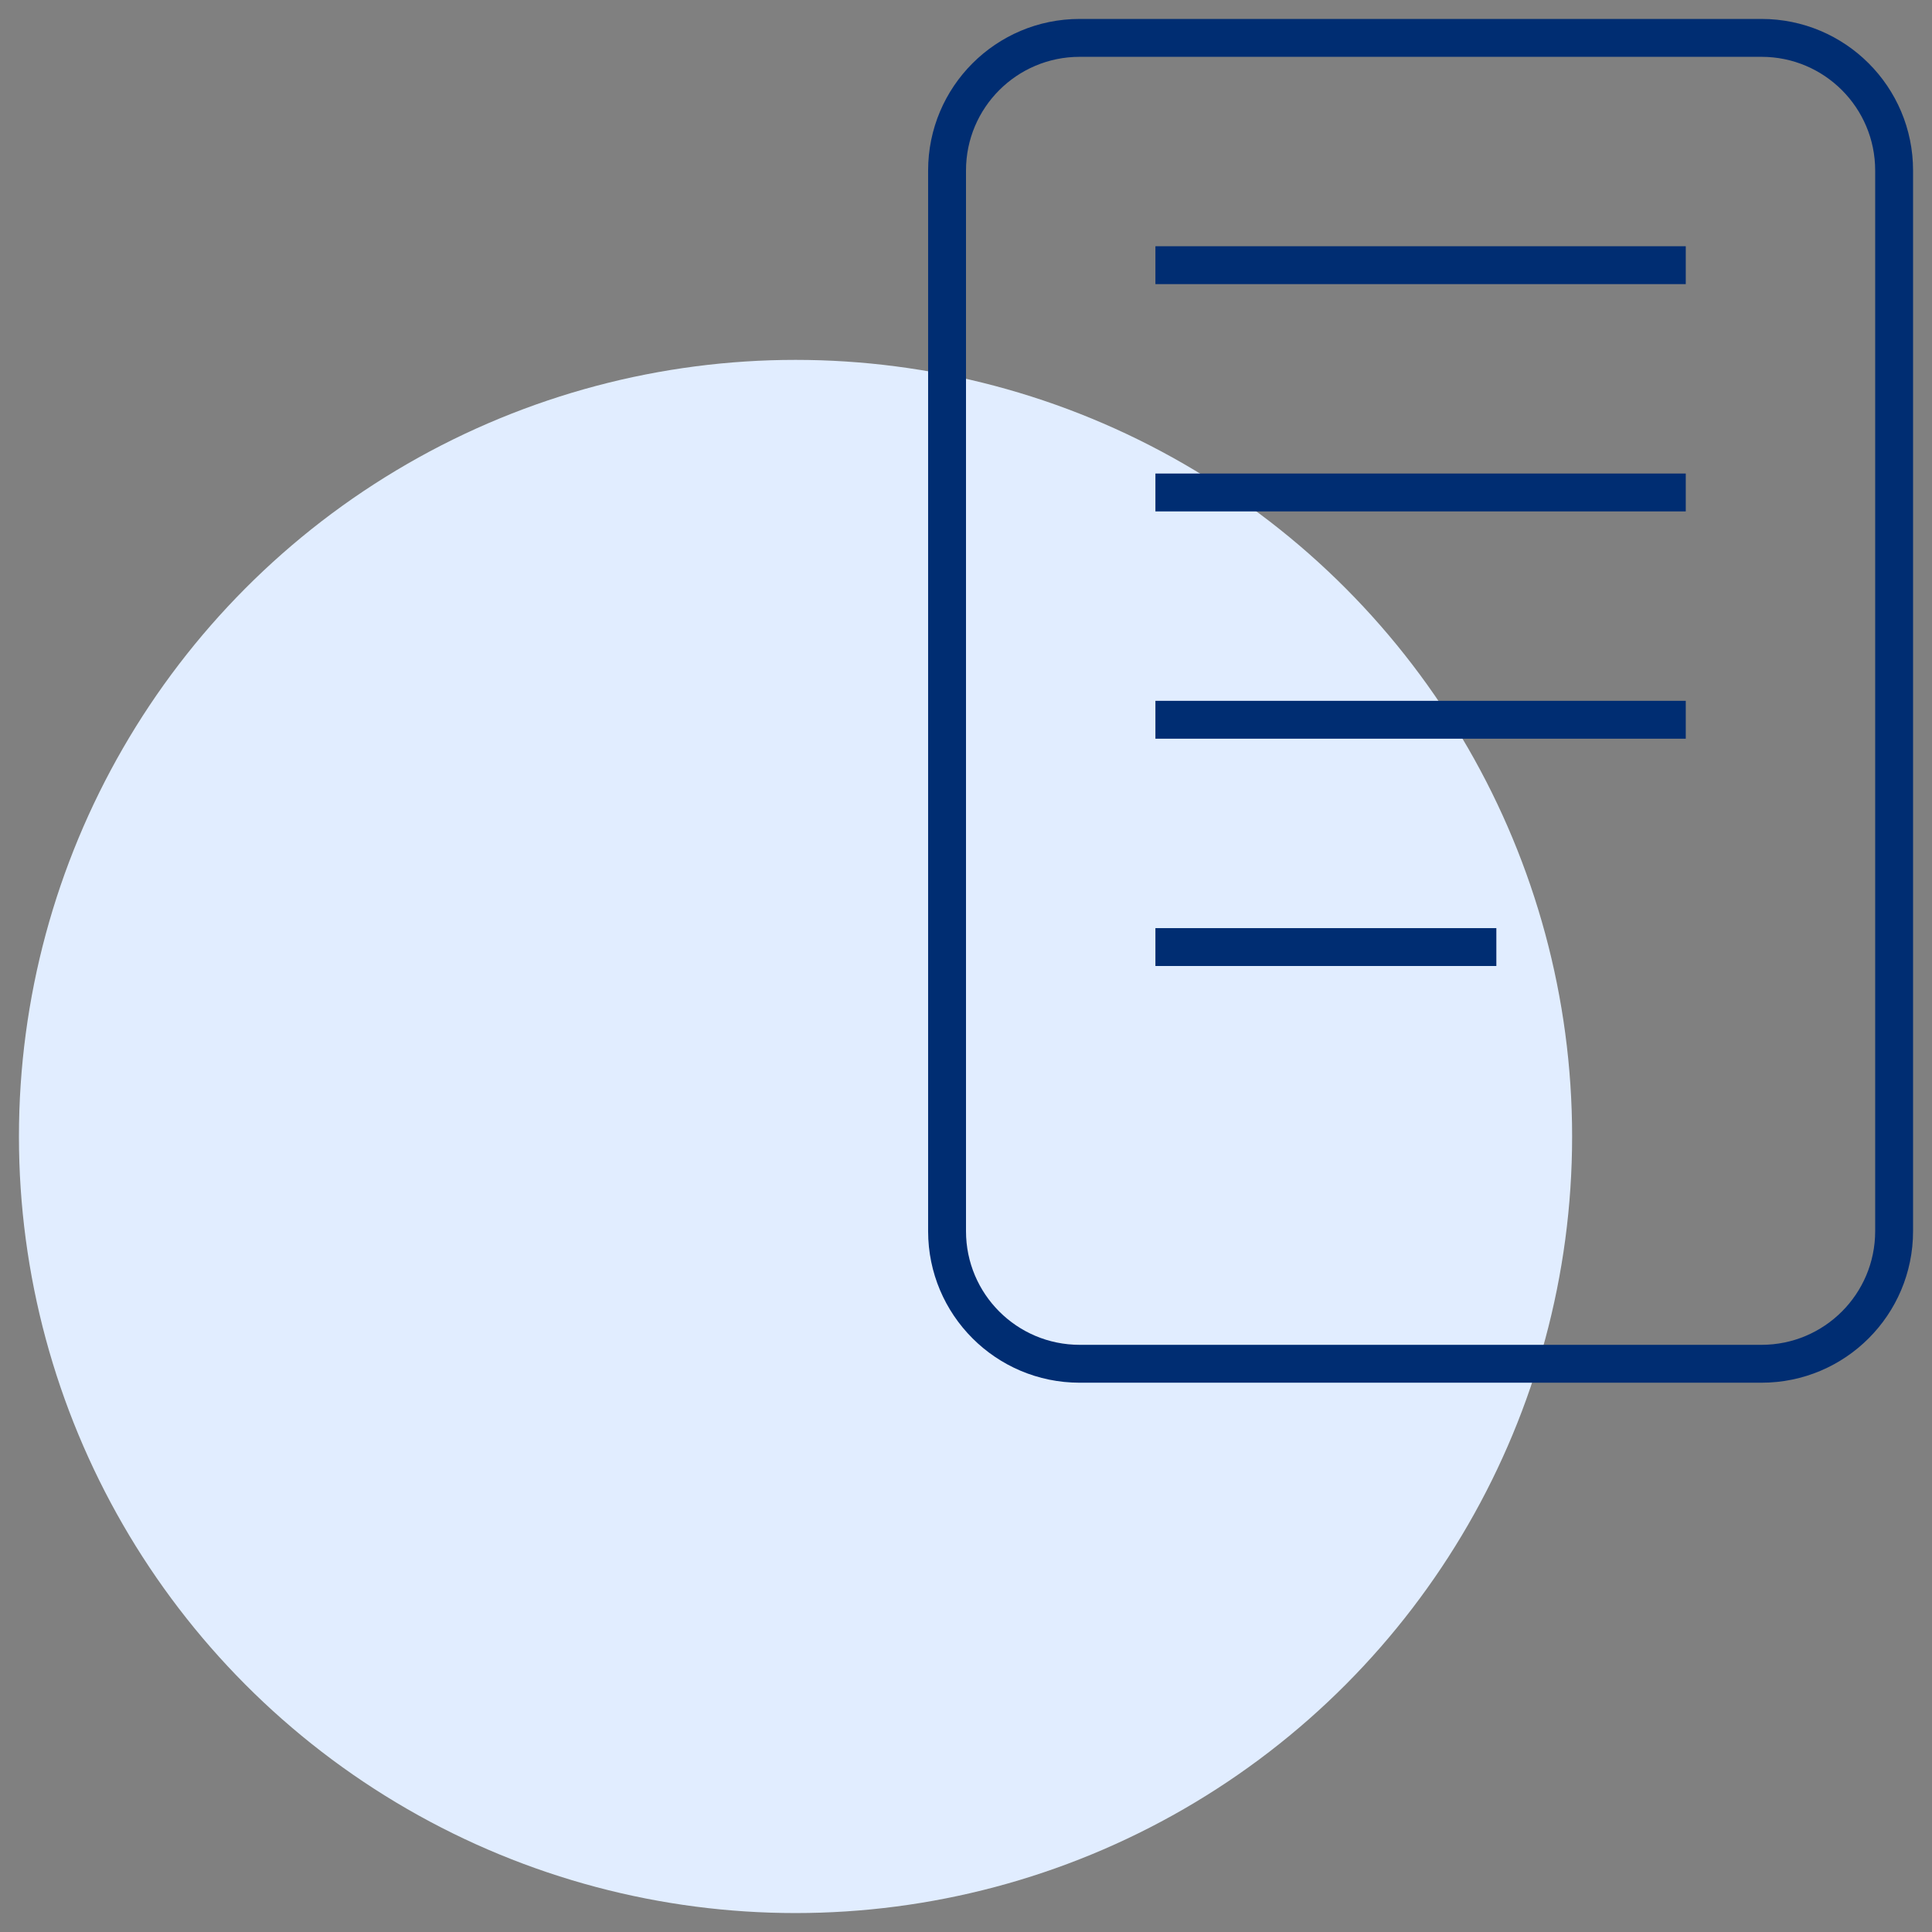 <svg width="51" height="51" viewBox="0 0 51 51" fill="none" xmlns="http://www.w3.org/2000/svg">
<rect x="0" y="0" width="51" height="51" fill="#808080" stroke="none"/>
<circle cx="21" cy="30" r="20.5" fill="#E1EDFF"/>
<path d="M44.5 7.5H30.5V6.5H44.5V7.5Z" fill="#002D72"/>
<path d="M30.5 13.5H44.5V12.5H30.5V13.5Z" fill="#002D72"/>
<path d="M44.5 19.5H30.5V18.5H44.5V19.5Z" fill="#002D72"/>
<path d="M30.5 25.5H39.5V24.5H30.5V25.5Z" fill="#002D72"/>
<path fill-rule="evenodd" clip-rule="evenodd" d="M28.5 0.5C26.291 0.5 24.5 2.291 24.5 4.5V32.5C24.5 34.709 26.291 36.5 28.5 36.5H46.5C48.709 36.5 50.5 34.709 50.5 32.5V4.5C50.5 2.291 48.709 0.5 46.5 0.5H28.5ZM46.5 1.5H28.5C26.843 1.5 25.5 2.843 25.5 4.5V32.5C25.5 34.157 26.843 35.5 28.5 35.5H46.5C48.157 35.5 49.5 34.157 49.5 32.5V4.5C49.5 2.843 48.157 1.5 46.5 1.5Z" fill="#002D72"/>
</svg>
